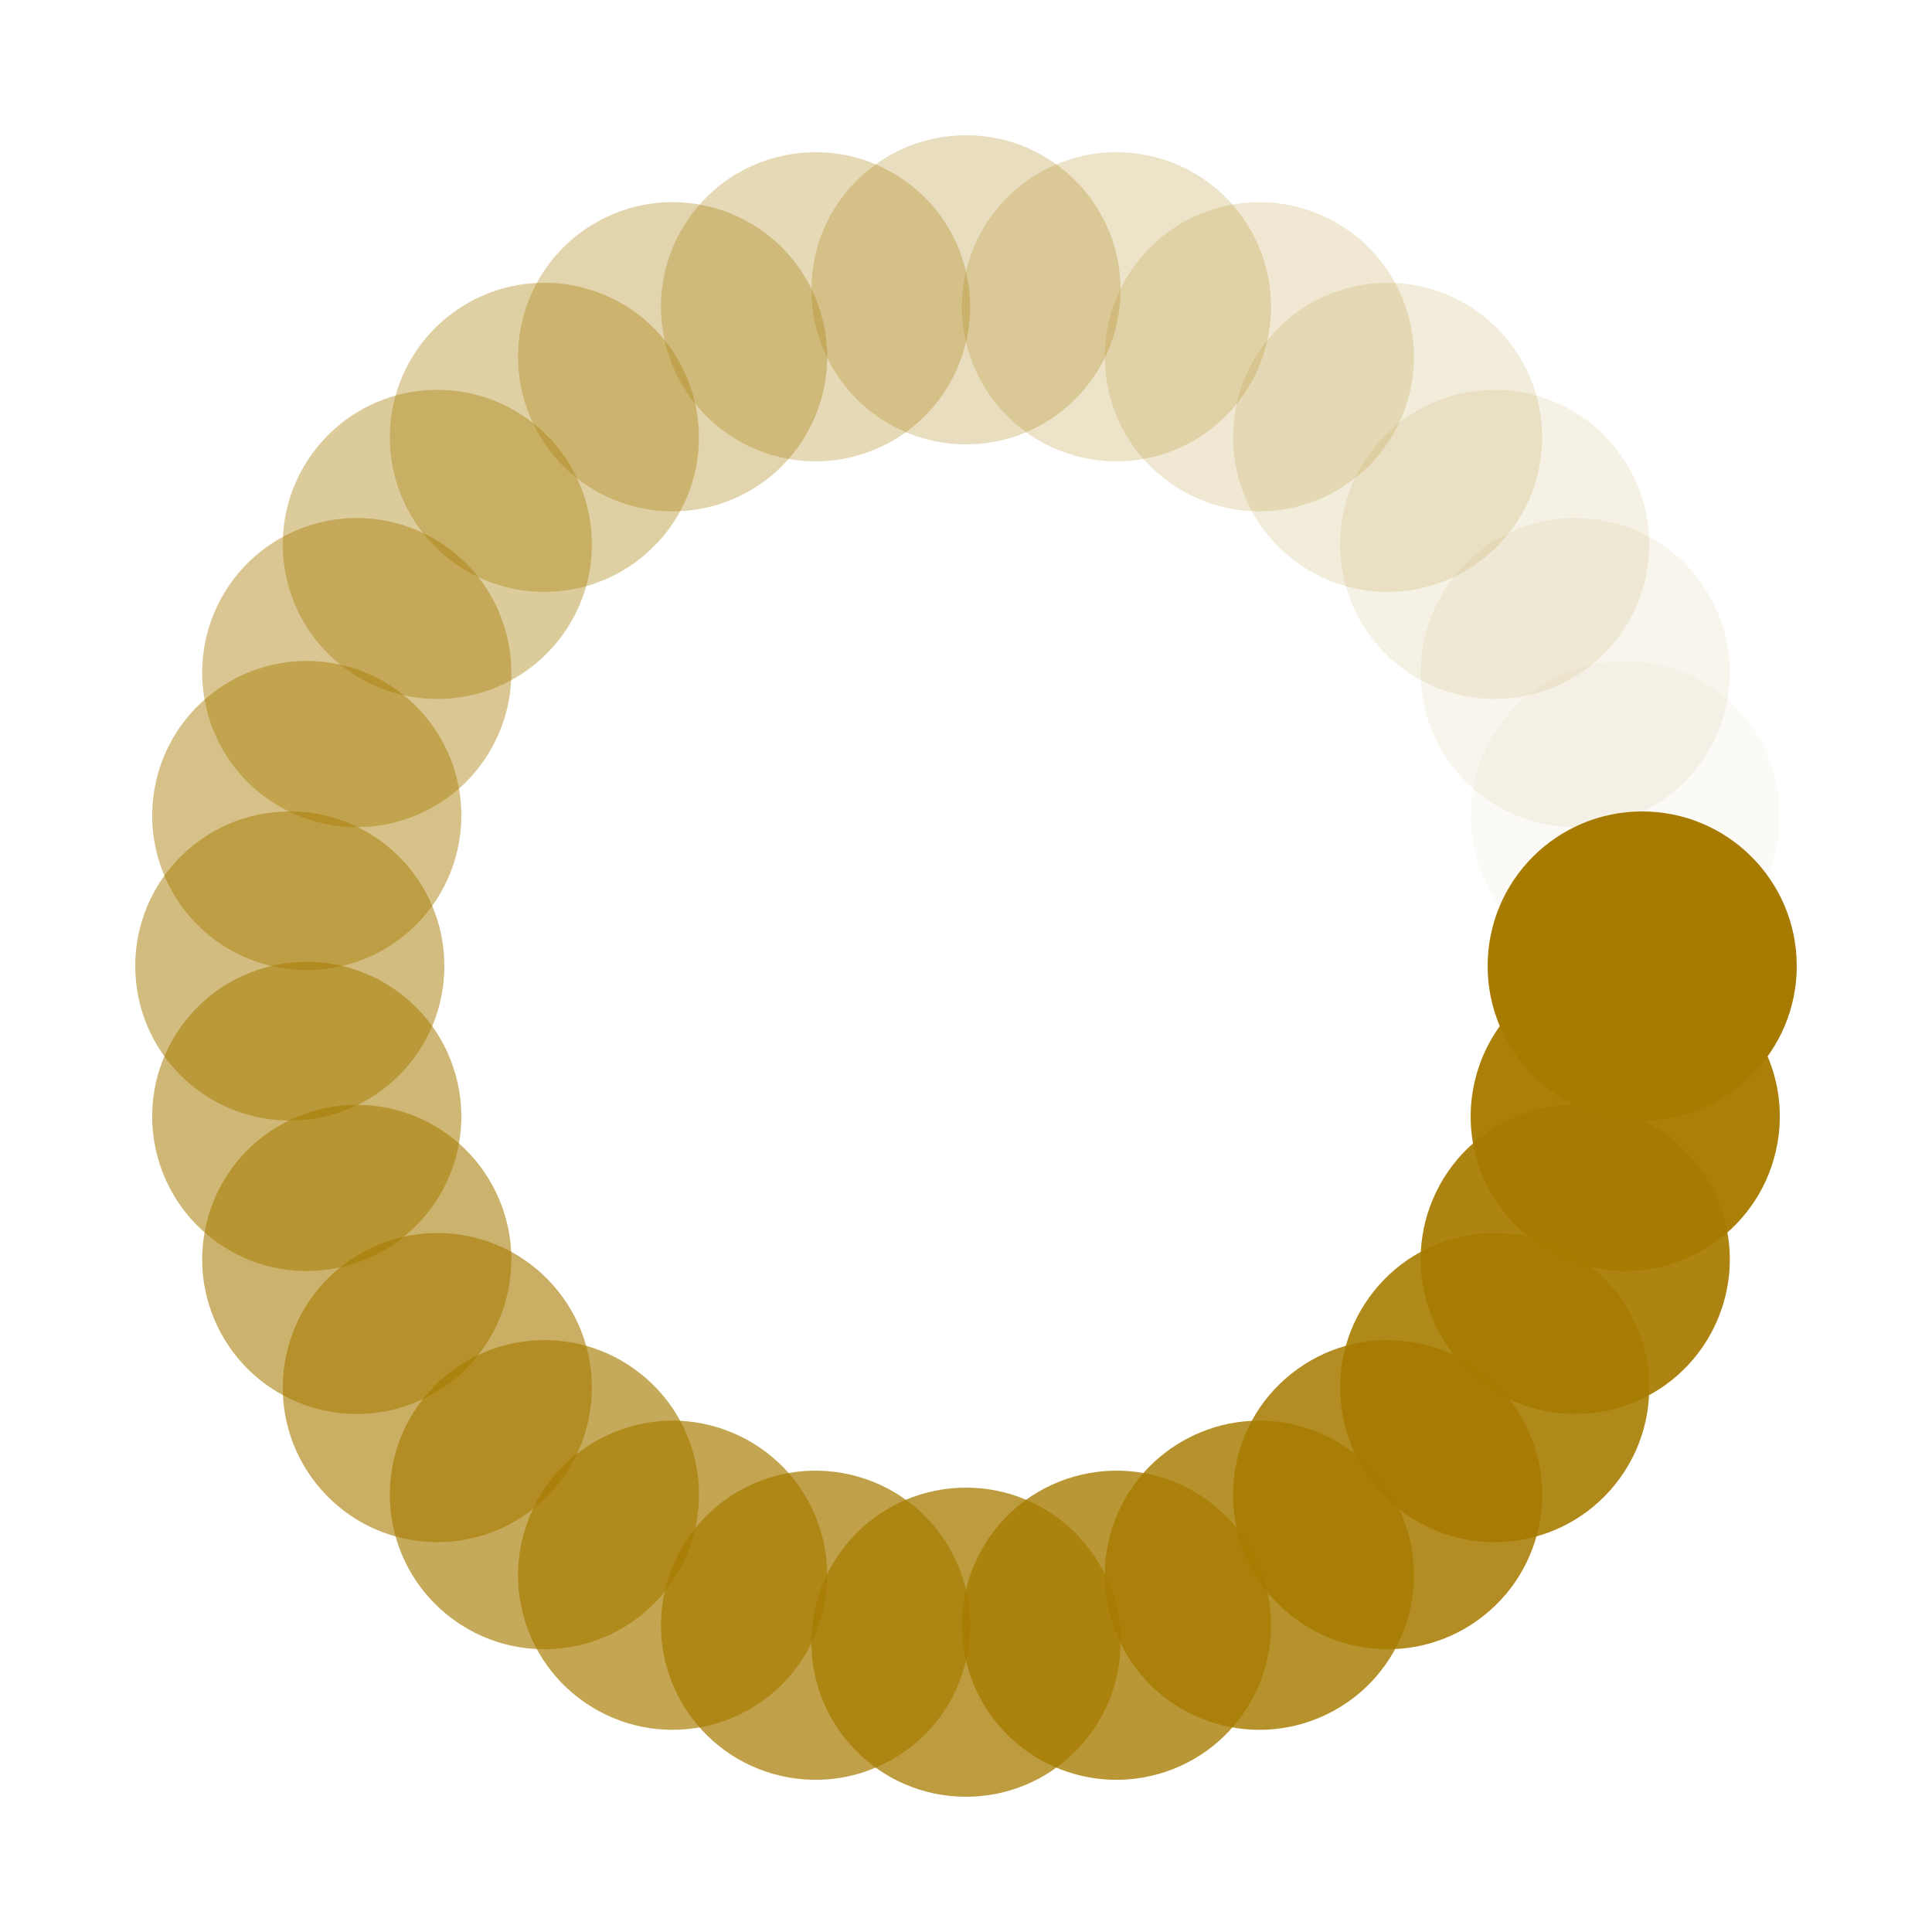 <?xml version="1.0" encoding="utf-8"?>
<svg xmlns="http://www.w3.org/2000/svg" xmlns:xlink="http://www.w3.org/1999/xlink" style="margin: auto; background: none; display: block; shape-rendering: auto;" width="230px" height="230px" viewBox="0 0 100 100" preserveAspectRatio="xMidYMid">
<g transform="translate(85,50)">
<g transform="rotate(0)">
<circle cx="0" cy="0" r="8" fill="#a77b00" fill-opacity="1">
  <animateTransform attributeName="transform" type="scale" begin="-1.286s" values="0.23 0.23;1 1" keyTimes="0;1" dur="1.333s" repeatCount="indefinite"></animateTransform>
  <animate attributeName="fill-opacity" keyTimes="0;1" dur="1.333s" repeatCount="indefinite" values="1;0" begin="-1.286s"></animate>
</circle>
</g>
</g><g transform="translate(84.122,57.788)">
<g transform="rotate(12.857)">
<circle cx="0" cy="0" r="8" fill="#a77b00" fill-opacity="0.964">
  <animateTransform attributeName="transform" type="scale" begin="-1.238s" values="0.23 0.23;1 1" keyTimes="0;1" dur="1.333s" repeatCount="indefinite"></animateTransform>
  <animate attributeName="fill-opacity" keyTimes="0;1" dur="1.333s" repeatCount="indefinite" values="1;0" begin="-1.238s"></animate>
</circle>
</g>
</g><g transform="translate(81.534,65.186)">
<g transform="rotate(25.714)">
<circle cx="0" cy="0" r="8" fill="#a77b00" fill-opacity="0.929">
  <animateTransform attributeName="transform" type="scale" begin="-1.19s" values="0.23 0.23;1 1" keyTimes="0;1" dur="1.333s" repeatCount="indefinite"></animateTransform>
  <animate attributeName="fill-opacity" keyTimes="0;1" dur="1.333s" repeatCount="indefinite" values="1;0" begin="-1.19s"></animate>
</circle>
</g>
</g><g transform="translate(77.364,71.822)">
<g transform="rotate(38.571)">
<circle cx="0" cy="0" r="8" fill="#a77b00" fill-opacity="0.893">
  <animateTransform attributeName="transform" type="scale" begin="-1.143s" values="0.23 0.23;1 1" keyTimes="0;1" dur="1.333s" repeatCount="indefinite"></animateTransform>
  <animate attributeName="fill-opacity" keyTimes="0;1" dur="1.333s" repeatCount="indefinite" values="1;0" begin="-1.143s"></animate>
</circle>
</g>
</g><g transform="translate(71.822,77.364)">
<g transform="rotate(51.429)">
<circle cx="0" cy="0" r="8" fill="#a77b00" fill-opacity="0.857">
  <animateTransform attributeName="transform" type="scale" begin="-1.095s" values="0.23 0.23;1 1" keyTimes="0;1" dur="1.333s" repeatCount="indefinite"></animateTransform>
  <animate attributeName="fill-opacity" keyTimes="0;1" dur="1.333s" repeatCount="indefinite" values="1;0" begin="-1.095s"></animate>
</circle>
</g>
</g><g transform="translate(65.186,81.534)">
<g transform="rotate(64.286)">
<circle cx="0" cy="0" r="8" fill="#a77b00" fill-opacity="0.821">
  <animateTransform attributeName="transform" type="scale" begin="-1.048s" values="0.23 0.23;1 1" keyTimes="0;1" dur="1.333s" repeatCount="indefinite"></animateTransform>
  <animate attributeName="fill-opacity" keyTimes="0;1" dur="1.333s" repeatCount="indefinite" values="1;0" begin="-1.048s"></animate>
</circle>
</g>
</g><g transform="translate(57.788,84.122)">
<g transform="rotate(77.143)">
<circle cx="0" cy="0" r="8" fill="#a77b00" fill-opacity="0.786">
  <animateTransform attributeName="transform" type="scale" begin="-1s" values="0.23 0.23;1 1" keyTimes="0;1" dur="1.333s" repeatCount="indefinite"></animateTransform>
  <animate attributeName="fill-opacity" keyTimes="0;1" dur="1.333s" repeatCount="indefinite" values="1;0" begin="-1s"></animate>
</circle>
</g>
</g><g transform="translate(50,85)">
<g transform="rotate(90)">
<circle cx="0" cy="0" r="8" fill="#a77b00" fill-opacity="0.75">
  <animateTransform attributeName="transform" type="scale" begin="-0.952s" values="0.23 0.23;1 1" keyTimes="0;1" dur="1.333s" repeatCount="indefinite"></animateTransform>
  <animate attributeName="fill-opacity" keyTimes="0;1" dur="1.333s" repeatCount="indefinite" values="1;0" begin="-0.952s"></animate>
</circle>
</g>
</g><g transform="translate(42.212,84.122)">
<g transform="rotate(102.857)">
<circle cx="0" cy="0" r="8" fill="#a77b00" fill-opacity="0.714">
  <animateTransform attributeName="transform" type="scale" begin="-0.905s" values="0.23 0.23;1 1" keyTimes="0;1" dur="1.333s" repeatCount="indefinite"></animateTransform>
  <animate attributeName="fill-opacity" keyTimes="0;1" dur="1.333s" repeatCount="indefinite" values="1;0" begin="-0.905s"></animate>
</circle>
</g>
</g><g transform="translate(34.814,81.534)">
<g transform="rotate(115.714)">
<circle cx="0" cy="0" r="8" fill="#a77b00" fill-opacity="0.679">
  <animateTransform attributeName="transform" type="scale" begin="-0.857s" values="0.23 0.23;1 1" keyTimes="0;1" dur="1.333s" repeatCount="indefinite"></animateTransform>
  <animate attributeName="fill-opacity" keyTimes="0;1" dur="1.333s" repeatCount="indefinite" values="1;0" begin="-0.857s"></animate>
</circle>
</g>
</g><g transform="translate(28.178,77.364)">
<g transform="rotate(128.571)">
<circle cx="0" cy="0" r="8" fill="#a77b00" fill-opacity="0.643">
  <animateTransform attributeName="transform" type="scale" begin="-0.81s" values="0.23 0.23;1 1" keyTimes="0;1" dur="1.333s" repeatCount="indefinite"></animateTransform>
  <animate attributeName="fill-opacity" keyTimes="0;1" dur="1.333s" repeatCount="indefinite" values="1;0" begin="-0.81s"></animate>
</circle>
</g>
</g><g transform="translate(22.636,71.822)">
<g transform="rotate(141.429)">
<circle cx="0" cy="0" r="8" fill="#a77b00" fill-opacity="0.607">
  <animateTransform attributeName="transform" type="scale" begin="-0.762s" values="0.23 0.23;1 1" keyTimes="0;1" dur="1.333s" repeatCount="indefinite"></animateTransform>
  <animate attributeName="fill-opacity" keyTimes="0;1" dur="1.333s" repeatCount="indefinite" values="1;0" begin="-0.762s"></animate>
</circle>
</g>
</g><g transform="translate(18.466,65.186)">
<g transform="rotate(154.286)">
<circle cx="0" cy="0" r="8" fill="#a77b00" fill-opacity="0.571">
  <animateTransform attributeName="transform" type="scale" begin="-0.714s" values="0.23 0.23;1 1" keyTimes="0;1" dur="1.333s" repeatCount="indefinite"></animateTransform>
  <animate attributeName="fill-opacity" keyTimes="0;1" dur="1.333s" repeatCount="indefinite" values="1;0" begin="-0.714s"></animate>
</circle>
</g>
</g><g transform="translate(15.878,57.788)">
<g transform="rotate(167.143)">
<circle cx="0" cy="0" r="8" fill="#a77b00" fill-opacity="0.536">
  <animateTransform attributeName="transform" type="scale" begin="-0.667s" values="0.23 0.23;1 1" keyTimes="0;1" dur="1.333s" repeatCount="indefinite"></animateTransform>
  <animate attributeName="fill-opacity" keyTimes="0;1" dur="1.333s" repeatCount="indefinite" values="1;0" begin="-0.667s"></animate>
</circle>
</g>
</g><g transform="translate(15,50)">
<g transform="rotate(180)">
<circle cx="0" cy="0" r="8" fill="#a77b00" fill-opacity="0.5">
  <animateTransform attributeName="transform" type="scale" begin="-0.619s" values="0.23 0.23;1 1" keyTimes="0;1" dur="1.333s" repeatCount="indefinite"></animateTransform>
  <animate attributeName="fill-opacity" keyTimes="0;1" dur="1.333s" repeatCount="indefinite" values="1;0" begin="-0.619s"></animate>
</circle>
</g>
</g><g transform="translate(15.878,42.212)">
<g transform="rotate(192.857)">
<circle cx="0" cy="0" r="8" fill="#a77b00" fill-opacity="0.464">
  <animateTransform attributeName="transform" type="scale" begin="-0.571s" values="0.23 0.23;1 1" keyTimes="0;1" dur="1.333s" repeatCount="indefinite"></animateTransform>
  <animate attributeName="fill-opacity" keyTimes="0;1" dur="1.333s" repeatCount="indefinite" values="1;0" begin="-0.571s"></animate>
</circle>
</g>
</g><g transform="translate(18.466,34.814)">
<g transform="rotate(205.714)">
<circle cx="0" cy="0" r="8" fill="#a77b00" fill-opacity="0.429">
  <animateTransform attributeName="transform" type="scale" begin="-0.524s" values="0.23 0.23;1 1" keyTimes="0;1" dur="1.333s" repeatCount="indefinite"></animateTransform>
  <animate attributeName="fill-opacity" keyTimes="0;1" dur="1.333s" repeatCount="indefinite" values="1;0" begin="-0.524s"></animate>
</circle>
</g>
</g><g transform="translate(22.636,28.178)">
<g transform="rotate(218.571)">
<circle cx="0" cy="0" r="8" fill="#a77b00" fill-opacity="0.393">
  <animateTransform attributeName="transform" type="scale" begin="-0.476s" values="0.23 0.23;1 1" keyTimes="0;1" dur="1.333s" repeatCount="indefinite"></animateTransform>
  <animate attributeName="fill-opacity" keyTimes="0;1" dur="1.333s" repeatCount="indefinite" values="1;0" begin="-0.476s"></animate>
</circle>
</g>
</g><g transform="translate(28.178,22.636)">
<g transform="rotate(231.429)">
<circle cx="0" cy="0" r="8" fill="#a77b00" fill-opacity="0.357">
  <animateTransform attributeName="transform" type="scale" begin="-0.429s" values="0.23 0.23;1 1" keyTimes="0;1" dur="1.333s" repeatCount="indefinite"></animateTransform>
  <animate attributeName="fill-opacity" keyTimes="0;1" dur="1.333s" repeatCount="indefinite" values="1;0" begin="-0.429s"></animate>
</circle>
</g>
</g><g transform="translate(34.814,18.466)">
<g transform="rotate(244.286)">
<circle cx="0" cy="0" r="8" fill="#a77b00" fill-opacity="0.321">
  <animateTransform attributeName="transform" type="scale" begin="-0.381s" values="0.23 0.23;1 1" keyTimes="0;1" dur="1.333s" repeatCount="indefinite"></animateTransform>
  <animate attributeName="fill-opacity" keyTimes="0;1" dur="1.333s" repeatCount="indefinite" values="1;0" begin="-0.381s"></animate>
</circle>
</g>
</g><g transform="translate(42.212,15.878)">
<g transform="rotate(257.143)">
<circle cx="0" cy="0" r="8" fill="#a77b00" fill-opacity="0.286">
  <animateTransform attributeName="transform" type="scale" begin="-0.333s" values="0.23 0.23;1 1" keyTimes="0;1" dur="1.333s" repeatCount="indefinite"></animateTransform>
  <animate attributeName="fill-opacity" keyTimes="0;1" dur="1.333s" repeatCount="indefinite" values="1;0" begin="-0.333s"></animate>
</circle>
</g>
</g><g transform="translate(50,15)">
<g transform="rotate(270)">
<circle cx="0" cy="0" r="8" fill="#a77b00" fill-opacity="0.25">
  <animateTransform attributeName="transform" type="scale" begin="-0.286s" values="0.23 0.23;1 1" keyTimes="0;1" dur="1.333s" repeatCount="indefinite"></animateTransform>
  <animate attributeName="fill-opacity" keyTimes="0;1" dur="1.333s" repeatCount="indefinite" values="1;0" begin="-0.286s"></animate>
</circle>
</g>
</g><g transform="translate(57.788,15.878)">
<g transform="rotate(282.857)">
<circle cx="0" cy="0" r="8" fill="#a77b00" fill-opacity="0.214">
  <animateTransform attributeName="transform" type="scale" begin="-0.238s" values="0.23 0.23;1 1" keyTimes="0;1" dur="1.333s" repeatCount="indefinite"></animateTransform>
  <animate attributeName="fill-opacity" keyTimes="0;1" dur="1.333s" repeatCount="indefinite" values="1;0" begin="-0.238s"></animate>
</circle>
</g>
</g><g transform="translate(65.186,18.466)">
<g transform="rotate(295.714)">
<circle cx="0" cy="0" r="8" fill="#a77b00" fill-opacity="0.179">
  <animateTransform attributeName="transform" type="scale" begin="-0.19s" values="0.23 0.23;1 1" keyTimes="0;1" dur="1.333s" repeatCount="indefinite"></animateTransform>
  <animate attributeName="fill-opacity" keyTimes="0;1" dur="1.333s" repeatCount="indefinite" values="1;0" begin="-0.19s"></animate>
</circle>
</g>
</g><g transform="translate(71.822,22.636)">
<g transform="rotate(308.571)">
<circle cx="0" cy="0" r="8" fill="#a77b00" fill-opacity="0.143">
  <animateTransform attributeName="transform" type="scale" begin="-0.143s" values="0.23 0.23;1 1" keyTimes="0;1" dur="1.333s" repeatCount="indefinite"></animateTransform>
  <animate attributeName="fill-opacity" keyTimes="0;1" dur="1.333s" repeatCount="indefinite" values="1;0" begin="-0.143s"></animate>
</circle>
</g>
</g><g transform="translate(77.364,28.178)">
<g transform="rotate(321.429)">
<circle cx="0" cy="0" r="8" fill="#a77b00" fill-opacity="0.107">
  <animateTransform attributeName="transform" type="scale" begin="-0.095s" values="0.23 0.23;1 1" keyTimes="0;1" dur="1.333s" repeatCount="indefinite"></animateTransform>
  <animate attributeName="fill-opacity" keyTimes="0;1" dur="1.333s" repeatCount="indefinite" values="1;0" begin="-0.095s"></animate>
</circle>
</g>
</g><g transform="translate(81.534,34.814)">
<g transform="rotate(334.286)">
<circle cx="0" cy="0" r="8" fill="#a77b00" fill-opacity="0.071">
  <animateTransform attributeName="transform" type="scale" begin="-0.048s" values="0.23 0.23;1 1" keyTimes="0;1" dur="1.333s" repeatCount="indefinite"></animateTransform>
  <animate attributeName="fill-opacity" keyTimes="0;1" dur="1.333s" repeatCount="indefinite" values="1;0" begin="-0.048s"></animate>
</circle>
</g>
</g><g transform="translate(84.122,42.212)">
<g transform="rotate(347.143)">
<circle cx="0" cy="0" r="8" fill="#a77b00" fill-opacity="0.036">
  <animateTransform attributeName="transform" type="scale" begin="0s" values="0.23 0.23;1 1" keyTimes="0;1" dur="1.333s" repeatCount="indefinite"></animateTransform>
  <animate attributeName="fill-opacity" keyTimes="0;1" dur="1.333s" repeatCount="indefinite" values="1;0" begin="0s"></animate>
</circle>
</g>
</g>
<!-- [ldio] generated by https://loading.io/ --></svg>